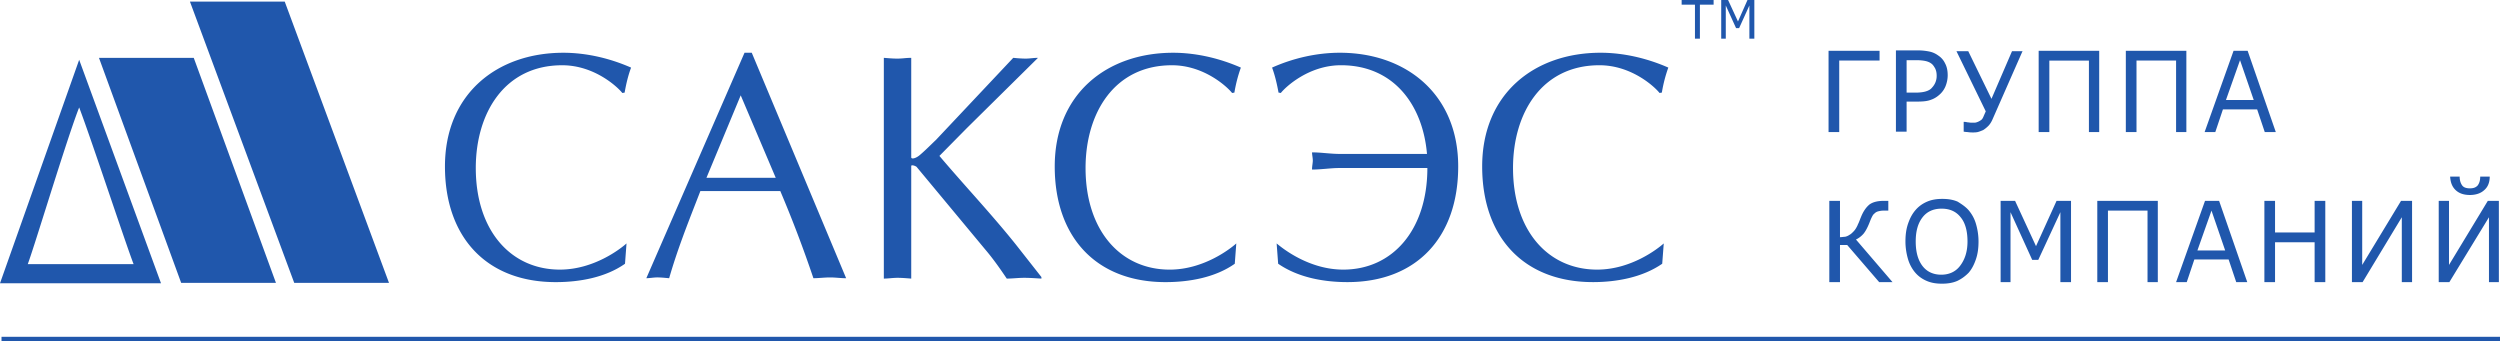 <?xml version="1.0" encoding="UTF-8" standalone="no"?>
<svg
   xmlns:dc="http://purl.org/dc/elements/1.1/"
   xmlns:cc="http://creativecommons.org/ns#"
   xmlns:rdf="http://www.w3.org/1999/02/22-rdf-syntax-ns#"
   xmlns:svg="http://www.w3.org/2000/svg"
   xmlns="http://www.w3.org/2000/svg"
   xmlns:sodipodi="http://sodipodi.sourceforge.net/DTD/sodipodi-0.dtd"
   xmlns:inkscape="http://www.inkscape.org/namespaces/inkscape"
   width="178"
   height="24.3"
   viewBox="0 0 178 24.3"
   version="1.1"
   id="svg897"
   sodipodi:docname="logo.svg"
   inkscape:version="0.92.3 (2405546, 2018-03-11)">
  <sodipodi:namedview
     pagecolor="#ffffff"
     bordercolor="#666666"
     borderopacity="1"
     objecttolerance="10"
     gridtolerance="10"
     guidetolerance="10"
     inkscape:pageopacity="0"
     inkscape:pageshadow="2"
     inkscape:window-width="1920"
     inkscape:window-height="996"
     id="namedview899"
     showgrid="false"
     fit-margin-top="0"
     fit-margin-left="0"
     fit-margin-right="0"
     fit-margin-bottom="0"
     inkscape:zoom="5.7330097"
     inkscape:cx="89"
     inkscape:cy="9.8000003"
     inkscape:window-x="-8"
     inkscape:window-y="-8"
     inkscape:window-maximized="1"
     inkscape:current-layer="svg897" />
  <defs
     id="defs893">
    <filter
       id="a"
       width="1.037"
       height="1.522"
       x="-0.018"
       y="-0.239"
       filterUnits="objectBoundingBox">
      <feOffset
         dy="2"
         in="SourceAlpha"
         result="shadowOffsetOuter1"
         id="feOffset880" />
      <feGaussianBlur
         in="shadowOffsetOuter1"
         result="shadowBlurOuter1"
         stdDeviation="7.5"
         id="feGaussianBlur882" />
      <feColorMatrix
         in="shadowBlurOuter1"
         result="shadowMatrixOuter1"
         values="0 0 0 0 0 0 0 0 0 0 0 0 0 0 0 0 0 0 0.06 0"
         id="feColorMatrix884" />
      <feMerge
         id="feMerge890">
        <feMergeNode
           in="shadowMatrixOuter1"
           id="feMergeNode886" />
        <feMergeNode
           in="SourceGraphic"
           id="feMergeNode888" />
      </feMerge>
    </filter>
  </defs>
  <path
     d="m 121.982,0.334 h -0.949 v 2.42 h -0.352 v -2.42 h -0.948 V 0 h 2.276 V 0.334 Z M 27.697,20.142 H 20.95 L 13.523,0.112 h 6.749 z m -8.049,0 H 12.9 L 7.046,4.118 H 13.795 Z M 11.464,20.17 H 0 L 5.637,4.257 Z M 5.637,7.65 C 6.088,8.831 7.017,11.56 7.863,14.05 l 0.01,0.029 c 0.726,2.134 1.39,4.087 1.64,4.728 H 1.977 C 2.182,18.254 2.667,16.722 3.229,14.94 L 3.232,14.932 C 4.083,12.237 5.114,8.972 5.636,7.651 Z M 31.681,11.852 c 0,5.035 2.954,8.235 7.887,8.235 1.707,0 3.55,-0.334 4.932,-1.308 l 0.108,-1.447 c -0.433,0.39 -2.33,1.864 -4.742,1.864 -3.523,0 -5.99,-2.81 -5.99,-7.233 0,-3.895 2.033,-7.317 6.152,-7.317 2.304,0 3.957,1.558 4.282,1.975 l 0.163,-0.027 c 0.108,-0.612 0.244,-1.197 0.46,-1.78 C 43.416,4.145 41.736,3.756 40.11,3.756 c -4.716,0 -8.429,2.921 -8.429,8.096 z m 26.795,7.93 h -0.012 a 7.788,7.788 0 0 1 -0.549,0.027 86.958,86.958 0 0 0 -2.358,-6.205 h -5.691 l -0.306,0.788 c -0.687,1.764 -1.374,3.527 -1.916,5.417 l -0.182,-0.016 c -0.24,-0.022 -0.44,-0.04 -0.658,-0.04 -0.154,0 -0.294,0.015 -0.426,0.03 h -0.007 c -0.122,0.013 -0.237,0.026 -0.353,0.026 L 53.01,3.756 h 0.515 l 6.72,16.053 c -0.206,0 -0.399,-0.015 -0.588,-0.029 -0.183,-0.014 -0.363,-0.027 -0.55,-0.027 -0.222,0 -0.43,0.015 -0.631,0.029 z M 69.082,13.618 69.08,13.617 69.071,13.607 69.07,13.605 69.069,13.604 69.067,13.602 69.066,13.601 69.065,13.599 69.063,13.598 69.062,13.596 69.061,13.595 69.059,13.593 69.058,13.592 69.057,13.59 69.055,13.589 69.054,13.587 H 69.053 L 69.051,13.585 69.05,13.583 69.049,13.582 69.047,13.58 69.046,13.579 69.045,13.577 69.043,13.576 69.042,13.574 69.041,13.573 69.039,13.571 c -0.724,-0.82 -1.448,-1.638 -2.153,-2.47 L 68.836,9.125 73.905,4.118 c -0.153,0 -0.305,0.014 -0.454,0.028 h -0.005 l -0.002,0.001 h -0.006 a 4.35,4.35 0 0 1 -0.4,0.026 8.42,8.42 0 0 1 -0.83,-0.05 L 72.143,4.118 66.642,9.96 C 66.548,10.048 66.442,10.15 66.33,10.26 c -0.276,0.268 -0.592,0.575 -0.88,0.813 -0.245,0.195 -0.543,0.278 -0.57,0.139 V 4.118 a 5.66,5.66 0 0 0 -0.503,0.028 h -0.004 a 5.296,5.296 0 0 1 -0.469,0.027 c -0.325,0 -0.65,-0.028 -0.975,-0.055 v 15.718 c 0.146,0 0.305,-0.013 0.467,-0.027 h 10e-4 c 0.17,-0.014 0.342,-0.028 0.507,-0.028 0.275,0 0.574,0.023 0.895,0.049 l 0.081,0.006 v -8.012 c 0,-0.111 0.271,-0.028 0.38,0.056 l 4.878,5.87 c 0.569,0.668 1.057,1.363 1.544,2.086 0.2,0 0.4,-0.013 0.604,-0.027 0.21,-0.014 0.423,-0.028 0.643,-0.028 0.321,0 0.642,0.02 1.013,0.043 l 0.207,0.012 v -0.11 l -1.816,-2.31 c -1.04,-1.3 -2.146,-2.55 -3.251,-3.798 z m 13.902,6.469 c -4.933,0 -7.887,-3.2 -7.887,-8.235 0,-5.175 3.713,-8.096 8.429,-8.096 1.626,0 3.306,0.39 4.824,1.057 a 10.097,10.097 0 0 0 -0.461,1.78 l -0.163,0.028 c -0.325,-0.417 -1.978,-1.975 -4.282,-1.975 -4.12,0 -6.152,3.422 -6.152,7.317 0,4.424 2.467,7.234 5.99,7.234 2.412,0 4.309,-1.475 4.742,-1.864 l -0.108,1.446 c -1.382,0.974 -3.225,1.308 -4.932,1.308 z M 91.195,6.62 c 0.325,-0.417 1.979,-1.975 4.282,-1.975 3.767,0 5.827,2.838 6.125,6.315 h -6.206 c -0.322,0 -0.644,-0.027 -0.97,-0.054 h -0.004 c -0.33,-0.029 -0.664,-0.057 -1.005,-0.057 0,0.08 0.013,0.174 0.026,0.27 v 10e-4 c 0.014,0.104 0.029,0.213 0.029,0.313 0,0.075 -0.011,0.162 -0.023,0.257 -0.015,0.116 -0.032,0.245 -0.032,0.383 0.322,0 0.644,-0.027 0.97,-0.054 h 0.003 l 0.002,-10e-4 h 0.012 c 0.326,-0.028 0.656,-0.056 0.992,-0.056 h 6.233 c 0,4.396 -2.466,7.234 -5.99,7.234 -2.411,0 -4.281,-1.475 -4.742,-1.864 l 0.108,1.446 c 1.41,0.974 3.225,1.308 4.933,1.308 4.933,0 7.886,-3.2 7.886,-8.235 0,-5.147 -3.713,-8.096 -8.428,-8.096 -1.653,0 -3.334,0.39 -4.824,1.057 0.217,0.584 0.352,1.196 0.46,1.78 z M 113.418,20.086 c -4.932,0 -7.887,-3.2 -7.887,-8.235 0,-5.175 3.714,-8.096 8.43,-8.096 1.625,0 3.305,0.39 4.823,1.057 a 10.063,10.063 0 0 0 -0.46,1.78 l -0.164,0.028 c -0.324,-0.417 -1.977,-1.975 -4.282,-1.975 -4.118,0 -6.151,3.422 -6.151,7.317 0,4.424 2.466,7.234 5.99,7.234 2.411,0 4.308,-1.475 4.742,-1.864 l -0.109,1.446 c -1.409,0.974 -3.251,1.308 -4.932,1.308 z M 55.232,12.658 H 50.3 l 2.439,-5.87 z m 78.593,-8.347 h -2.872 v 5.091 h -0.76 V 3.617 h 3.632 v 0.695 z m 4.715,1.78 a 2.12,2.12 0 0 0 0.136,-0.723 c 0,-0.333 -0.054,-0.612 -0.189,-0.862 A 1.361,1.361 0 0 0 137.998,3.95 1.588,1.588 0 0 0 137.375,3.671 4,4 0 0 0 136.508,3.588 h -1.518 v 5.787 h 0.76 v -2.142 h 0.758 c 0.407,0 0.732,-0.027 1.003,-0.139 0.244,-0.083 0.487,-0.25 0.677,-0.445 a 1.61,1.61 0 0 0 0.352,-0.556 z M 144.015,3.616 144.003,3.644 h -0.747 L 141.793,7.038 140.139,3.644 h -0.84 l 2.087,4.284 -0.135,0.306 c -0.054,0.139 -0.109,0.25 -0.19,0.306 a 1.066,1.066 0 0 1 -0.244,0.139 l -0.04,0.014 c -0.061,0.023 -0.113,0.042 -0.203,0.042 h -0.217 c -0.058,0 -0.117,-0.008 -0.17,-0.016 -0.048,-0.006 -0.091,-0.012 -0.129,-0.012 -0.08,-0.028 -0.162,-0.028 -0.19,-0.028 h -0.054 v 0.696 c 0.009,0 0.025,0.002 0.048,0.006 0.049,0.008 0.13,0.021 0.224,0.021 0.162,0.028 0.271,0.028 0.379,0.028 0.109,0 0.216,0 0.352,-0.028 0.109,-0.027 0.243,-0.083 0.378,-0.138 h 0.002 c 0.135,-0.084 0.27,-0.195 0.38,-0.307 0.107,-0.111 0.216,-0.278 0.297,-0.473 L 144.003,3.644 h 0.012 z m 4.716,5.786 h 0.732 V 3.617 h -4.31 v 5.786 h 0.76 v -5.09 h 2.818 v 5.09 z m 6.938,0 h -0.732 v -5.09 h -2.818 v 5.09 h -0.76 V 3.617 h 4.31 v 5.786 z m -17.887,-4.532 c 0.081,0.167 0.109,0.334 0.109,0.528 a 1.196,1.196 0 0 1 -0.326,0.835 c -0.108,0.139 -0.27,0.222 -0.46,0.278 -0.19,0.056 -0.435,0.084 -0.732,0.084 h -0.623 v -2.31 h 0.732 c 0.243,0 0.46,0.028 0.596,0.056 0.135,0.028 0.297,0.084 0.406,0.167 0.133,0.081 0.213,0.217 0.293,0.352 v 0.002 h 0.002 v 0.004 h 0.002 v 0.004 z M 124.556,2.755 h 0.353 V 0 h -0.488 L 123.744,1.53 123.039,0 h -0.488 v 2.754 h 0.325 V 0.39 l 0.732,1.613 h 0.217 L 124.556,0.39 V 2.754 Z M 0.108,23.982 H 178 V 24.3 H 0.108 Z M 161.251,9.403 h 0.786 L 160.032,3.617 h -1.003 l -2.06,5.786 h 0.76 l 0.542,-1.613 h 2.438 z M 134.747,20.087 h -0.95 l -2.276,-2.643 h -0.514 v 2.643 h -0.76 V 14.3 h 0.76 v 2.587 c 0.071,0 0.135,-0.007 0.195,-0.015 h 0.007 c 0.051,-0.007 0.1,-0.012 0.15,-0.012 a 0.823,0.823 0 0 0 0.325,-0.14 c 0.108,-0.055 0.19,-0.139 0.298,-0.25 0.109,-0.111 0.19,-0.25 0.271,-0.417 0.014,-0.04 0.033,-0.082 0.052,-0.122 l 0.002,-0.003 a 0.976,0.976 0 0 0 0.055,-0.126 c 0.026,-0.055 0.047,-0.111 0.067,-0.167 h 0.001 v -0.002 l 0.001,-10e-4 V 15.63 l 10e-4,-0.001 v -10e-4 c 0.02,-0.053 0.039,-0.107 0.065,-0.16 0.162,-0.417 0.38,-0.723 0.623,-0.918 0.245,-0.167 0.57,-0.25 1.03,-0.25 h 0.298 v 0.695 h -0.325 c -0.162,0 -0.298,0.028 -0.406,0.056 a 0.56,0.56 0 0 0 -0.271,0.167 c -0.081,0.056 -0.136,0.167 -0.19,0.278 -0.055,0.111 -0.108,0.25 -0.162,0.39 -0.136,0.334 -0.271,0.584 -0.407,0.75 a 1.682,1.682 0 0 1 -0.542,0.418 z m 5.934,-4.173 a 2.623,2.623 0 0 0 -0.514,-0.946 c -0.217,-0.25 -0.515,-0.445 -0.786,-0.612 -0.325,-0.14 -0.677,-0.195 -1.084,-0.195 -0.406,0 -0.76,0.056 -1.084,0.195 -0.325,0.139 -0.596,0.334 -0.814,0.584 -0.243,0.278 -0.406,0.584 -0.541,0.974 -0.136,0.39 -0.19,0.807 -0.19,1.28 0,0.472 0.082,0.918 0.19,1.28 0.108,0.36 0.298,0.695 0.515,0.945 0.216,0.25 0.487,0.445 0.813,0.584 0.325,0.14 0.677,0.195 1.083,0.195 0.407,0 0.76,-0.056 1.085,-0.195 0.298,-0.139 0.569,-0.334 0.813,-0.584 0.217,-0.25 0.379,-0.556 0.514,-0.946 0.136,-0.39 0.19,-0.807 0.19,-1.28 0,-0.473 -0.08,-0.918 -0.19,-1.28 z m 6.776,4.173 h -0.758 v -4.98 l -1.573,3.394 h -0.434 l -1.544,-3.394 v 4.98 h -0.704 V 14.3 h 1.029 l 1.491,3.227 1.463,-3.227 h 1.03 z m 5.447,0 h 0.732 V 14.3 h -4.309 v 5.787 h 0.759 v -5.091 h 2.818 v 5.09 z m 7.101,0 h -0.786 l -0.542,-1.614 h -2.44 l -0.541,1.614 h -0.759 l 2.06,-5.787 H 158 Z m 4.796,0 h 0.76 V 14.3 h -0.76 v 2.253 h -2.818 V 14.3 h -0.759 v 5.787 h 0.759 v -2.838 h 2.818 z m 6.938,0 h -0.731 v -4.619 l -2.791,4.619 h -0.76 V 14.3 h 0.732 v 4.563 l 2.765,-4.563 h 0.785 z m 5.475,0 h 0.705 V 14.3 h -0.786 l -2.764,4.563 V 14.3 h -0.732 v 5.787 h 0.758 l 2.819,-4.619 z m 0.054,-7.512 c 0,0.417 -0.135,0.751 -0.406,0.974 -0.244,0.222 -0.597,0.334 -1.003,0.334 -0.434,0 -0.758,-0.112 -1.003,-0.334 -0.244,-0.223 -0.38,-0.529 -0.406,-0.974 h 0.677 c 0,0.278 0.081,0.5 0.19,0.64 0.108,0.139 0.298,0.195 0.542,0.195 0.244,0 0.406,-0.056 0.542,-0.195 0.109,-0.14 0.19,-0.334 0.19,-0.64 z m -17.778,-8.29 0.976,2.837 h -1.979 l 1.003,-2.838 z M 140.086,17.193 c 0,-0.75 -0.163,-1.335 -0.489,-1.725 -0.325,-0.417 -0.786,-0.612 -1.354,-0.612 -0.57,0 -1.03,0.195 -1.355,0.613 -0.325,0.417 -0.489,0.973 -0.489,1.724 0,0.752 0.164,1.336 0.489,1.753 0.325,0.417 0.785,0.612 1.328,0.612 0.542,0 1.003,-0.195 1.327,-0.612 0.325,-0.417 0.543,-0.974 0.543,-1.753 z m 17.372,-2.198 0.975,2.838 h -1.978 l 1.003,-2.837 z"
     id="path895"
     inkscape:connector-curvature="0"
     style="fill:#2057ac;fill-rule:evenodd" />
</svg>
